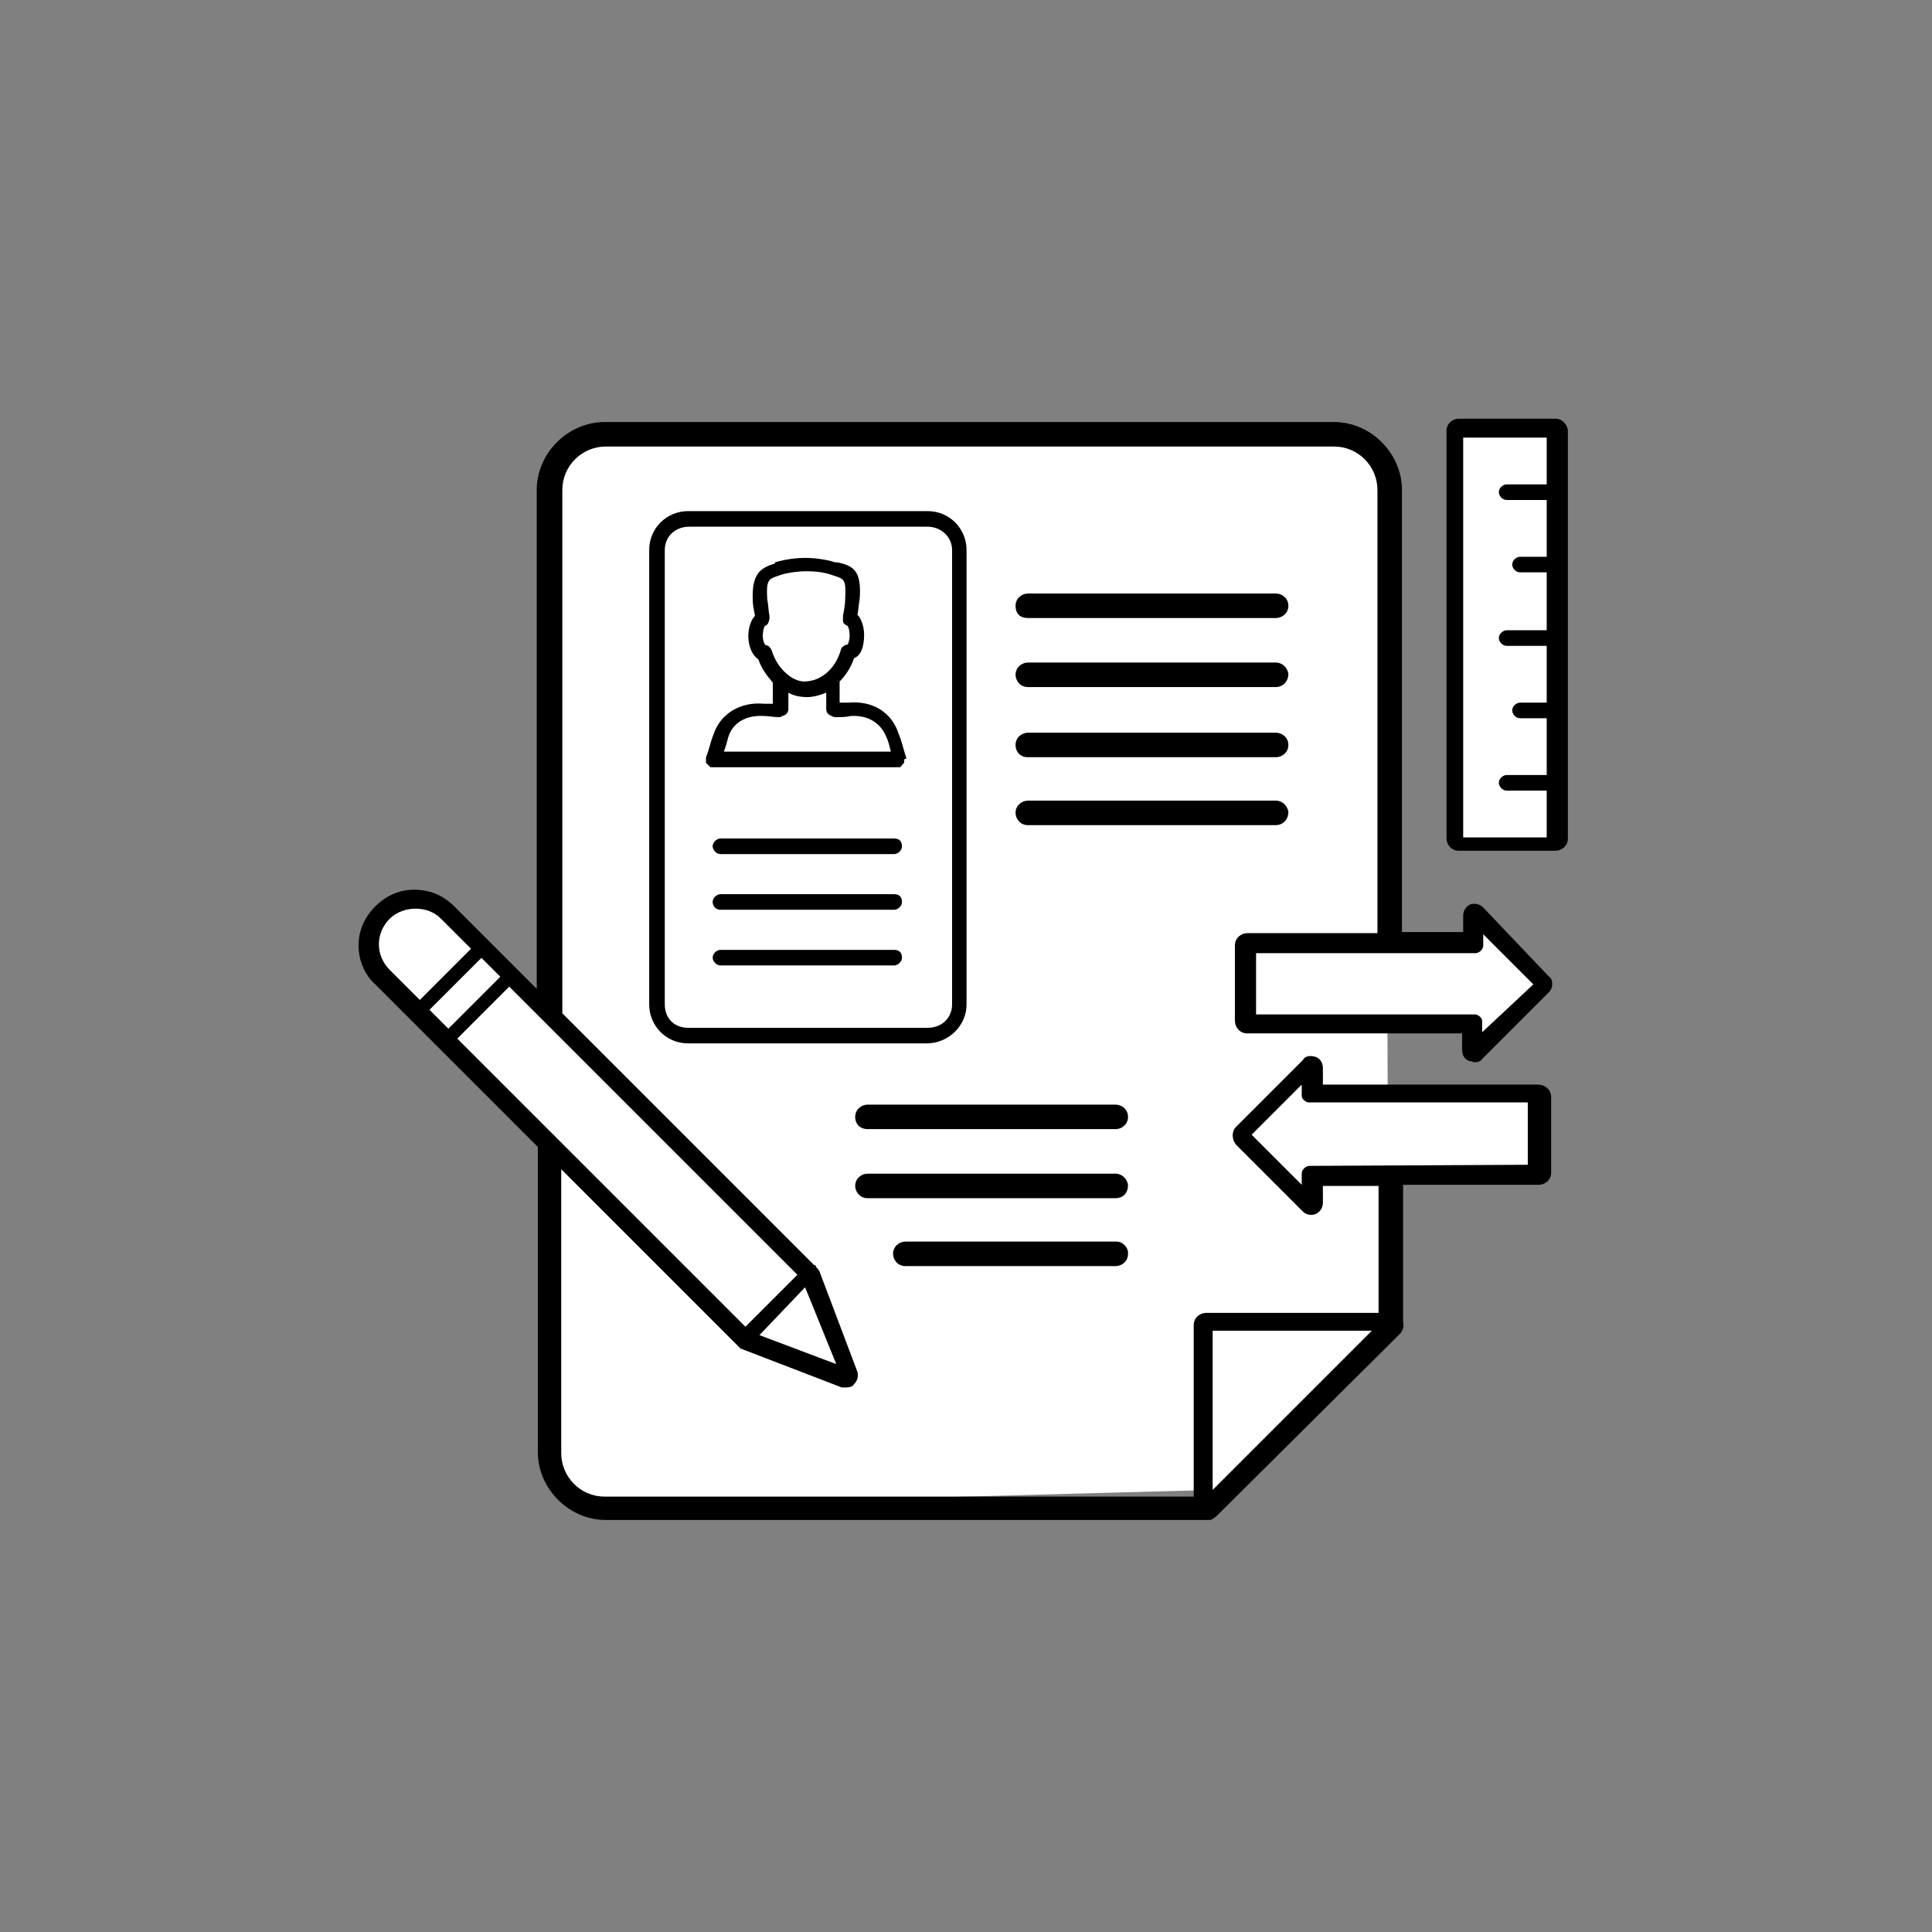 <?xml version="1.0" encoding="utf-8"?>
<!-- Generator: Adobe Illustrator 20.1.0, SVG Export Plug-In . SVG Version: 6.00 Build 0)  -->
<svg version="1.1" id="Слой_1" xmlns="http://www.w3.org/2000/svg" xmlns:xlink="http://www.w3.org/1999/xlink" x="0px" y="0px"
	 viewBox="0 0 173.5 173.5" enable-background="new 0 0 173.5 173.5" xml:space="preserve">
<rect x="0" y="0" width="173.5" height="173.5" fill="#808080" stroke="none"/>
<g>
	<polygon fill="#FFFFFF" points="49.3,42.3 53.5,38.8 121.4,39.5 124.4,41.5 124.7,119 108.9,133.8 53.3,135.3 49.8,132 	"/>
	<path d="M86.8,90.2V49.4c0-1.9-1.5-3.5-3.5-3.5H61.8c-1.9,0-3.5,1.5-3.5,3.5v40.8c0,1.9,1.5,3.5,3.5,3.5h21.4
		C85.2,93.7,86.8,92.1,86.8,90.2z"/>
	<path fill="#FFFFFF" d="M59.7,90.2V49.4c0-1.2,0.9-2.1,2.2-2.1h21.4c1.2,0,2.2,0.9,2.2,2.1v40.8c0,1.2-0.9,2.1-2.2,2.1H61.8
		C60.5,92.3,59.7,91.4,59.7,90.2z"/>
	<path d="M80.3,75.3H64.7c-0.3,0-0.7,0.3-0.7,0.7c0,0.3,0.3,0.7,0.7,0.7h15.6c0.3,0,0.7-0.3,0.7-0.7S80.8,75.3,80.3,75.3z"/>
	<path d="M80.3,80.3H64.7c-0.3,0-0.7,0.3-0.7,0.7s0.3,0.7,0.7,0.7h15.6c0.3,0,0.7-0.3,0.7-0.7S80.8,80.3,80.3,80.3z"/>
	<path d="M80.3,85.3H64.7c-0.3,0-0.7,0.3-0.7,0.7c0,0.3,0.3,0.7,0.7,0.7h15.6c0.3,0,0.7-0.3,0.7-0.7S80.8,85.3,80.3,85.3z"/>
	<path d="M140.8,38.6c-0.1-0.5-0.5-1-1.1-1H131c-0.5,0-1.1,0.4-1.1,1.1v36.6c0,0.5,0.4,1.1,1.1,1.1h8.7c0.5,0,1.1-0.4,1.1-1.1V38.6
		L140.8,38.6z"/>
	<path fill="#FFFFFF" d="M131.4,74.7V39.3h7.5v4.2h-3.6c-0.3,0-0.7,0.3-0.7,0.7c0,0.3,0.3,0.7,0.7,0.7h3.6V50h-2.4
		c-0.3,0-0.7,0.3-0.7,0.7c0,0.3,0.3,0.7,0.7,0.7h2.4v5.2h-3.6c-0.3,0-0.7,0.3-0.7,0.7c0,0.3,0.3,0.7,0.7,0.7h3.6v5.1h-2.4
		c-0.3,0-0.7,0.3-0.7,0.7c0,0.3,0.3,0.7,0.7,0.7h2.4v5.1h-3.6c-0.3,0-0.7,0.3-0.7,0.7c0,0.3,0.3,0.7,0.7,0.7h3.6v4.2h-7.5V74.7z"/>
	<path d="M77.9,101.4h22.3c0.5,0,1.1-0.4,1.1-1.1s-0.6-1.1-1.1-1.1H77.9c-0.5,0-1.1,0.4-1.1,1.1C76.8,101,77.3,101.4,77.9,101.4z"/>
	<path d="M101.3,106.4c-0.1-0.6-0.6-1-1.1-1H77.9c-0.5,0-1.1,0.4-1.1,1.1c0,0.5,0.4,1.1,1.1,1.1h22.3
		C100.8,107.6,101.3,107.2,101.3,106.4z"/>
	<path d="M92.3,55.5h22.3c0.5,0,1.1-0.4,1.1-1.1s-0.6-1.1-1.1-1.1H92.3c-0.5,0-1.1,0.4-1.1,1.1S91.6,55.5,92.3,55.5z"/>
	<path d="M115.7,60.5c-0.1-0.6-0.6-1-1.1-1H92.3c-0.5,0-1.1,0.4-1.1,1.1c0,0.5,0.4,1.1,1.1,1.1h22.3
		C115.1,61.7,115.7,61.3,115.7,60.5z"/>
	<path d="M92.3,68h22.3c0.5,0,1.1-0.4,1.1-1.1c0-0.7-0.6-1.1-1.1-1.1H92.3c-0.5,0-1.1,0.4-1.1,1.1C91.2,67.5,91.6,68,92.3,68z"/>
	<path d="M115.7,72.9c-0.1-0.6-0.6-1-1.1-1H92.3c-0.5,0-1.1,0.4-1.1,1.1c0,0.5,0.4,1.1,1.1,1.1h22.3
		C115.1,74.1,115.7,73.7,115.7,72.9z"/>
	<path d="M100.3,111.5H81.3c-0.5,0-1.1,0.4-1.1,1.1c0,0.5,0.4,1.1,1.1,1.1h18.9c0.5,0,1.1-0.4,1.1-1.1v-0.1
		C101.3,112,100.8,111.5,100.3,111.5z"/>
	<path d="M138.1,97.4h-19.3v-1.5c0-0.5-0.3-0.9-0.7-1c-0.7-0.2-1,0.1-1.1,0.3l-6,6c-0.4,0.4-0.4,1.1,0,1.6l6,6
		c0.2,0.2,0.5,0.3,0.7,0.3c0.1,0,0.3,0,0.5-0.1c0.4-0.2,0.6-0.6,0.6-1v-1.5h5v11.4h-15.5c-0.5,0-1.1,0.4-1.1,1.1v15.4H54.3
		c-2.2,0-3.9-1.8-3.9-3.9V105l15.8,15.8l0.3,0.3l9.1,3.5h0.4c0.3,0,0.6-0.1,0.7-0.3c0.3-0.3,0.4-0.7,0.3-1.1l-3.4-9
		c-0.1-0.2-0.2-0.3-0.3-0.4c0-0.1-0.1-0.2-0.2-0.2L50.5,91V44c0-2.2,1.8-3.9,3.9-3.9h65.4c2.2,0,3.9,1.8,3.9,3.9v39.8h-11.7
		c-0.5,0-1.1,0.4-1.1,1.1v6.8c0,0.5,0.4,1.1,1.1,1.1h19.3v1.5c0,0.5,0.3,0.9,0.7,1h0.1c0.1,0,0.2,0.1,0.3,0.1c0.3,0,0.6-0.1,0.7-0.3
		l6-6c0.2-0.2,0.3-0.5,0.3-0.7c0-0.3-0.1-0.6-0.3-0.7l-5.9-6.2c-0.3-0.3-0.7-0.4-1.1-0.3c-0.4,0.1-0.7,0.6-0.7,1v1.5h-5.5V44
		c0-3.3-2.8-6.1-6.1-6.1H54.3c-3.3,0-6.1,2.8-6.1,6.1v44.8l-7.4-7.4c-1-1-2.2-1.5-3.6-1.5c-1.3,0-2.5,0.5-3.5,1.5s-1.5,2.2-1.5,3.5
		c0,1.3,0.5,2.6,1.5,3.5L48.3,103v27.4c0,3.3,2.8,6.1,6.1,6.1h54.2c0.3,0,0.4-0.2,0.6-0.3l16.5-16.4c0.3-0.3,0.4-0.7,0.3-1.1l0,0
		c0-0.1,0-0.2,0-0.3v-12h12.2c0.5,0,1.1-0.4,1.1-1.1v-6.8C139.3,98,138.9,97.4,138.1,97.4z"/>
	<path fill="#FFFFFF" d="M117.6,104.7c-0.3,0-0.7,0.3-0.7,0.7v1l-4.5-4.5l4.5-4.5v1c0,0.2,0.1,0.3,0.2,0.4c0.1,0.1,0.3,0.2,0.4,0.2
		h19.7v5.6L117.6,104.7L117.6,104.7z"/>
	<polygon fill="#FFFFFF" points="109.1,119.5 123.2,119.5 108.9,133.8 108.9,119.5 	"/>
	
		<rect x="38.5" y="88" transform="matrix(0.707 -0.707 0.707 0.707 -50.867 55.687)" fill="#FFFFFF" width="6.6" height="2.4"/>
	<path fill="#FFFFFF" d="M35,82.5c0.6-0.6,1.5-0.9,2.3-0.9l0,0c0.9,0,1.7,0.3,2.3,0.9l2.7,2.7l-4.6,4.6L35,87.1
		C33.7,85.8,33.7,83.8,35,82.5z"/>
	<polygon fill="#FFFFFF" points="75.1,122.5 68.2,119.9 72.3,115.6 	"/>
	
		<rect x="53.1" y="85.6" transform="matrix(0.707 -0.707 0.707 0.707 -56.995 70.292)" fill="#FFFFFF" width="6.6" height="36.6"/>
	<path fill="#FFFFFF" d="M133.1,92.7v-1c0-0.2-0.1-0.3-0.2-0.4s-0.3-0.2-0.4-0.2h-19.7v-5.5h19.7c0.3,0,0.7-0.3,0.7-0.7v-1l4.5,4.5
		L133.1,92.7z"/>
	<path d="M81.4,68.1L81.4,68.1c-0.3-0.9-0.4-1.5-0.7-2.2c-0.6-1.9-2.3-3-4.5-2.8c-0.3,0-0.5,0-0.8,0v-1.9c0.5-0.5,1-1.2,1.3-2.1
		c0.6-0.2,0.9-1,0.9-2.1c0-0.8-0.3-1.5-0.6-1.8c0.1-0.4,0.1-0.9,0.2-1.4c0.2-2.6-0.6-3-2-3.3H75c-0.9-0.3-2-0.4-2.7-0.4
		c-0.7,0-1.7,0.1-2.7,0.4v0.1c-1.3,0.4-2.1,0.9-2,3.3c0,0.4,0.1,0.9,0.2,1.4c-0.3,0.3-0.6,1-0.6,1.8c0,1,0.4,1.8,0.9,2.1
		c0.3,0.9,0.8,1.5,1.3,2.1v1.9c-0.3,0-0.5,0-0.8,0c-2.1-0.2-3.9,0.9-4.5,2.7c-0.3,0.7-0.4,1.4-0.7,2.1v0.1v0.1l0,0
		c0,0.1,0,0.1,0,0.2v0.1l0.1,0.1l0.1,0.1l0.1,0.1l0.1,0.1l0,0c0.1,0,0.1,0,0.2,0l0,0h16.6l0,0c0.1,0,0.1,0,0.2,0l0,0
		c0,0,0.1,0,0.1-0.1c0,0,0.1,0,0.1-0.1l0.1-0.1l0.1-0.1v-0.1c0-0.1,0-0.1,0-0.2l0,0C81.4,68.1,81.4,68.1,81.4,68.1z M69.3,58.4
		c-0.1-0.2-0.2-0.3-0.3-0.4c-0.1,0-0.2-0.1-0.3-0.1l0,0c-0.1-0.2-0.2-0.4-0.2-0.8c0-0.4,0.1-0.8,0.2-0.9c0.3-0.1,0.3-0.3,0.4-0.6
		c0-0.1,0-0.1,0-0.2v-0.1c-0.1-0.5-0.1-1-0.2-1.5c-0.1-1.7,0.1-1.8,1-2.1l0.3-0.1c0.7-0.2,1.5-0.3,2.2-0.3c0.9,0,1.6,0.1,2.2,0.3
		l0.3,0.1c0.9,0.3,1.1,0.3,1,2.1c0,0.5-0.1,1-0.2,1.5v0.1c0,0.1,0,0.2,0,0.3c0,0.3,0.2,0.4,0.4,0.5c0.1,0.1,0.2,0.4,0.2,0.9
		c0,0.3-0.1,0.7-0.2,0.8c-0.1,0-0.2,0-0.3,0.1c-0.2,0.1-0.3,0.3-0.3,0.4c-0.5,1.7-1.8,2.8-3.3,2.8C71.2,61.2,69.8,60.1,69.3,58.4z
		 M65.4,66.2c0.4-1.3,1.6-2,3.2-1.9c0.4,0,0.9,0.1,1.3,0.1c0.2,0,0.3,0,0.3-0.1c0.3,0,0.6-0.3,0.6-0.6v-1.5c0.5,0.3,1.1,0.4,1.7,0.4
		c0.6,0,1.2-0.2,1.7-0.4v1.5c0,0.3,0.2,0.5,0.5,0.6c0.1,0.1,0.3,0.1,0.4,0.1c0.4,0,0.9,0,1.3-0.1c1.5-0.1,2.7,0.6,3.2,1.9
		c0.2,0.4,0.3,0.9,0.4,1.3h-15C65.2,67,65.3,66.6,65.4,66.2z"/>
</g>
</svg>
